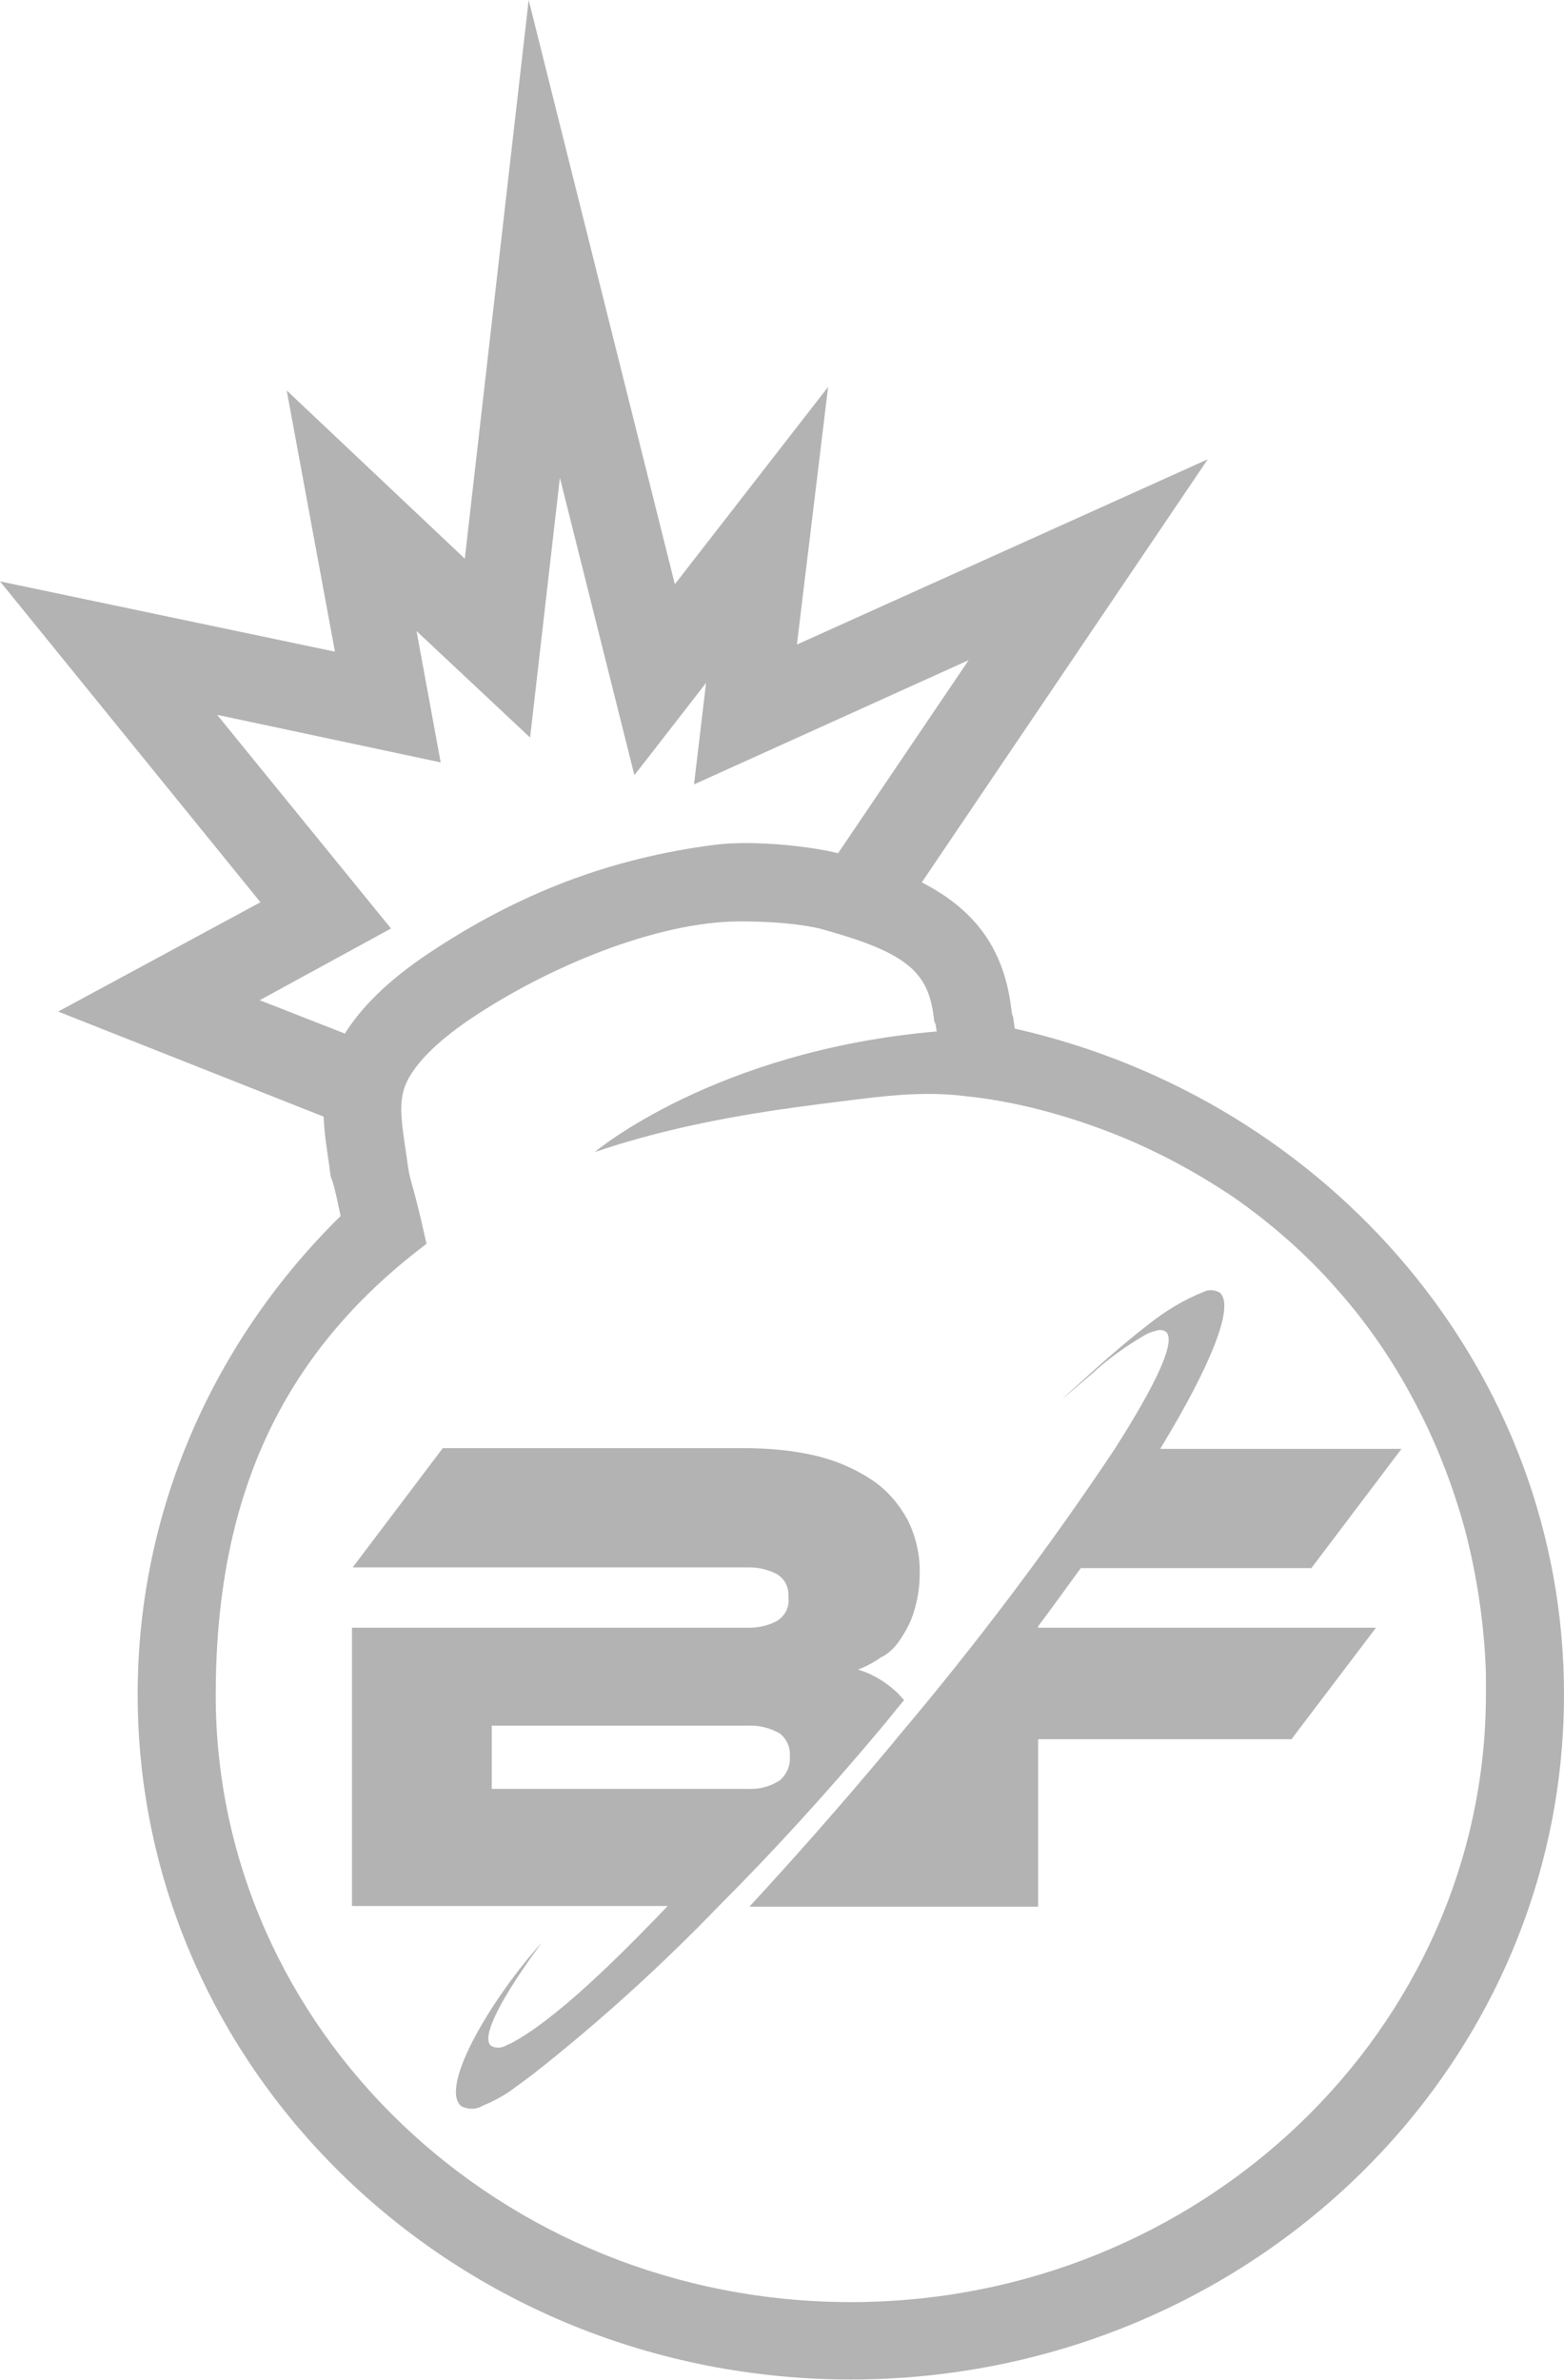  <svg version="1.1" id="bf-daily-jackpots" fill="#b3b3b3" xmlns="http://www.w3.org/2000/svg" xmlns:xlink="http://www.w3.org/1999/xlink" x="0px" y="0px" xml:space="preserve" viewBox="0 0 220.4 335.3">
    <path d="M143,144.9c-0.5-3.8-0.1,0.2-0.6-3.6c-1.3-9-6.3-13.8-12.5-17l40.3-59.6l-57.9,26.1l4.4-36.3L95.1,82.3L74.5,0
	l-9,78.7L40.4,55l6.8,36.8L0,81.9l36.7,45.2L8.2,142.5l37.4,14.8c0.1,2.5,0.5,4.8,0.8,6.9c0.4,3.5,0-0.7,1.6,7.1
	c-17.7,17.4-28.6,41.2-28.6,67.4c0,53.3,45,96.5,100.5,96.5c55.5,0,100.5-43.2,100.5-96.5C220.4,193.1,187.3,154.9,143,144.9z
	 M55.1,130.8l-24.5-30.1l31.5,6.7l-3.4-18.5l16,15l4.2-36.6l10.5,41.9l10.1-13l-1.7,14.3L136.5,93l-18.4,27.2
	c-3.4-0.9-11.7-1.9-17.3-1.2c-14.9,1.9-27.8,6.9-40.4,15.3c-6,4-9.6,7.8-11.8,11.3l-12-4.7L55.1,130.8z M119.9,324.3
	c-49.4,0-89.5-38.4-89.5-85.5c0-27.2,8.8-47.8,29.6-63.5c0.1,0,0.1-0.1,0.1-0.1c-2.2-10-2.3-8.1-2.8-12.3c-0.1-0.7-0.2-1.3-0.3-2
	c-0.5-3.4-0.7-5.6,0-7.7c1.3-3.7,5.9-7.4,9.5-9.8c10.6-7.1,26-13.6,37.8-13.6c6.8,0,10.3,0.8,11.2,1c11.7,3.2,15.1,5.8,16,11.9
	c0.5,3.7,0-0.8,0.5,2.6c-31.3,2.7-48.2,17-48.2,17c8.2-2.8,16.8-4.6,25.4-5.9c4.1-0.6,8.1-1.1,12.2-1.6c4.8-0.6,9.7-1,14.5-0.4
	c7,0.7,14,2.6,20.5,5.1c6.2,2.4,12,5.5,17.5,9.2c5.3,3.7,10.2,8,14.4,12.8c4.3,4.8,8,10.2,11,15.9c3.1,5.8,5.5,12,7.2,18.3
	c1.7,6.6,2.7,13.4,2.9,20.2c0,0.9,0,1.8,0,2.7C209.4,285.9,169.2,324.3,119.9,324.3z"></path>
    <path d="M146.3,229.1c2.1-2.8,4.1-5.6,6-8.2h32.5l12.7-16.8h-34c7.3-12,10.5-20.2,8.4-22c-0.7-0.4-1.6-0.5-2.3-0.1
	c-2.8,1.1-5.4,2.7-7.8,4.6c-2.2,1.7-4.7,3.8-7.5,6.3c-6.1,5.5-5.9,5.3-0.4,0.6c2.3-2.1,4.8-3.9,7.4-5.4c0.5-0.3,1-0.5,1.5-0.6
	c0.5-0.2,1-0.2,1.5,0.1c1.5,1.3-1.4,7.4-7.2,16.5c-9.4,14.1-19.6,27.6-30.5,40.5l-0.9,1.1c-7,8.4-13.9,16.2-20.1,22.9h40.7V245H182
	l11.9-15.7h-47.6V229.1z"></path>
    <path d="M126.9,230.9c0.8-1.2,1.5-2.5,1.9-3.9c0.5-1.6,0.8-3.4,0.8-5.1c0.1-2.7-0.5-5.4-1.7-7.8c-1.2-2.2-2.9-4.2-5-5.6
	c-2.4-1.6-5-2.7-7.8-3.4c-3.4-0.8-6.8-1.1-10.3-1.1H62.4l-12.7,16.8h55.9c1.3,0,2.6,0.3,3.8,0.9c1.2,0.7,1.8,1.9,1.7,3.3
	c0.2,1.4-0.5,2.7-1.7,3.4c-1.2,0.6-2.5,0.9-3.8,0.9H49.6v39.2h44.5c-5,5.2-14.5,15-21.3,18.9c-0.5,0.3-0.9,0.5-1.4,0.7
	c-0.6,0.4-1.5,0.5-2.2,0.1c-2.4-2,7.2-14.6,7.2-14.6c-7,7.7-14.6,20.4-11.4,23.1c1,0.5,2.1,0.5,3.1-0.1c1.7-0.7,3.3-1.6,4.7-2.7
	c0.7-0.5,1.5-1.1,2.3-1.7c9.3-7.3,18.1-15.3,26.3-23.8c7.3-7.3,15.1-15.8,22.8-25c1.1-1.3,2.1-2.6,3.2-3.9c-0.3-0.3-0.6-0.7-0.9-1
	c-1.6-1.5-3.5-2.7-5.6-3.3c1.1-0.4,2.2-1,3.2-1.7C125.2,233,126.2,232,126.9,230.9 M69.3,252v-8.9h36c1.6-0.1,3.2,0.3,4.6,1.1
	c1,0.8,1.5,2,1.4,3.2c0.1,1.3-0.4,2.5-1.4,3.4c-1.4,0.9-3,1.3-4.6,1.2H69.3z"></path>
  </svg>